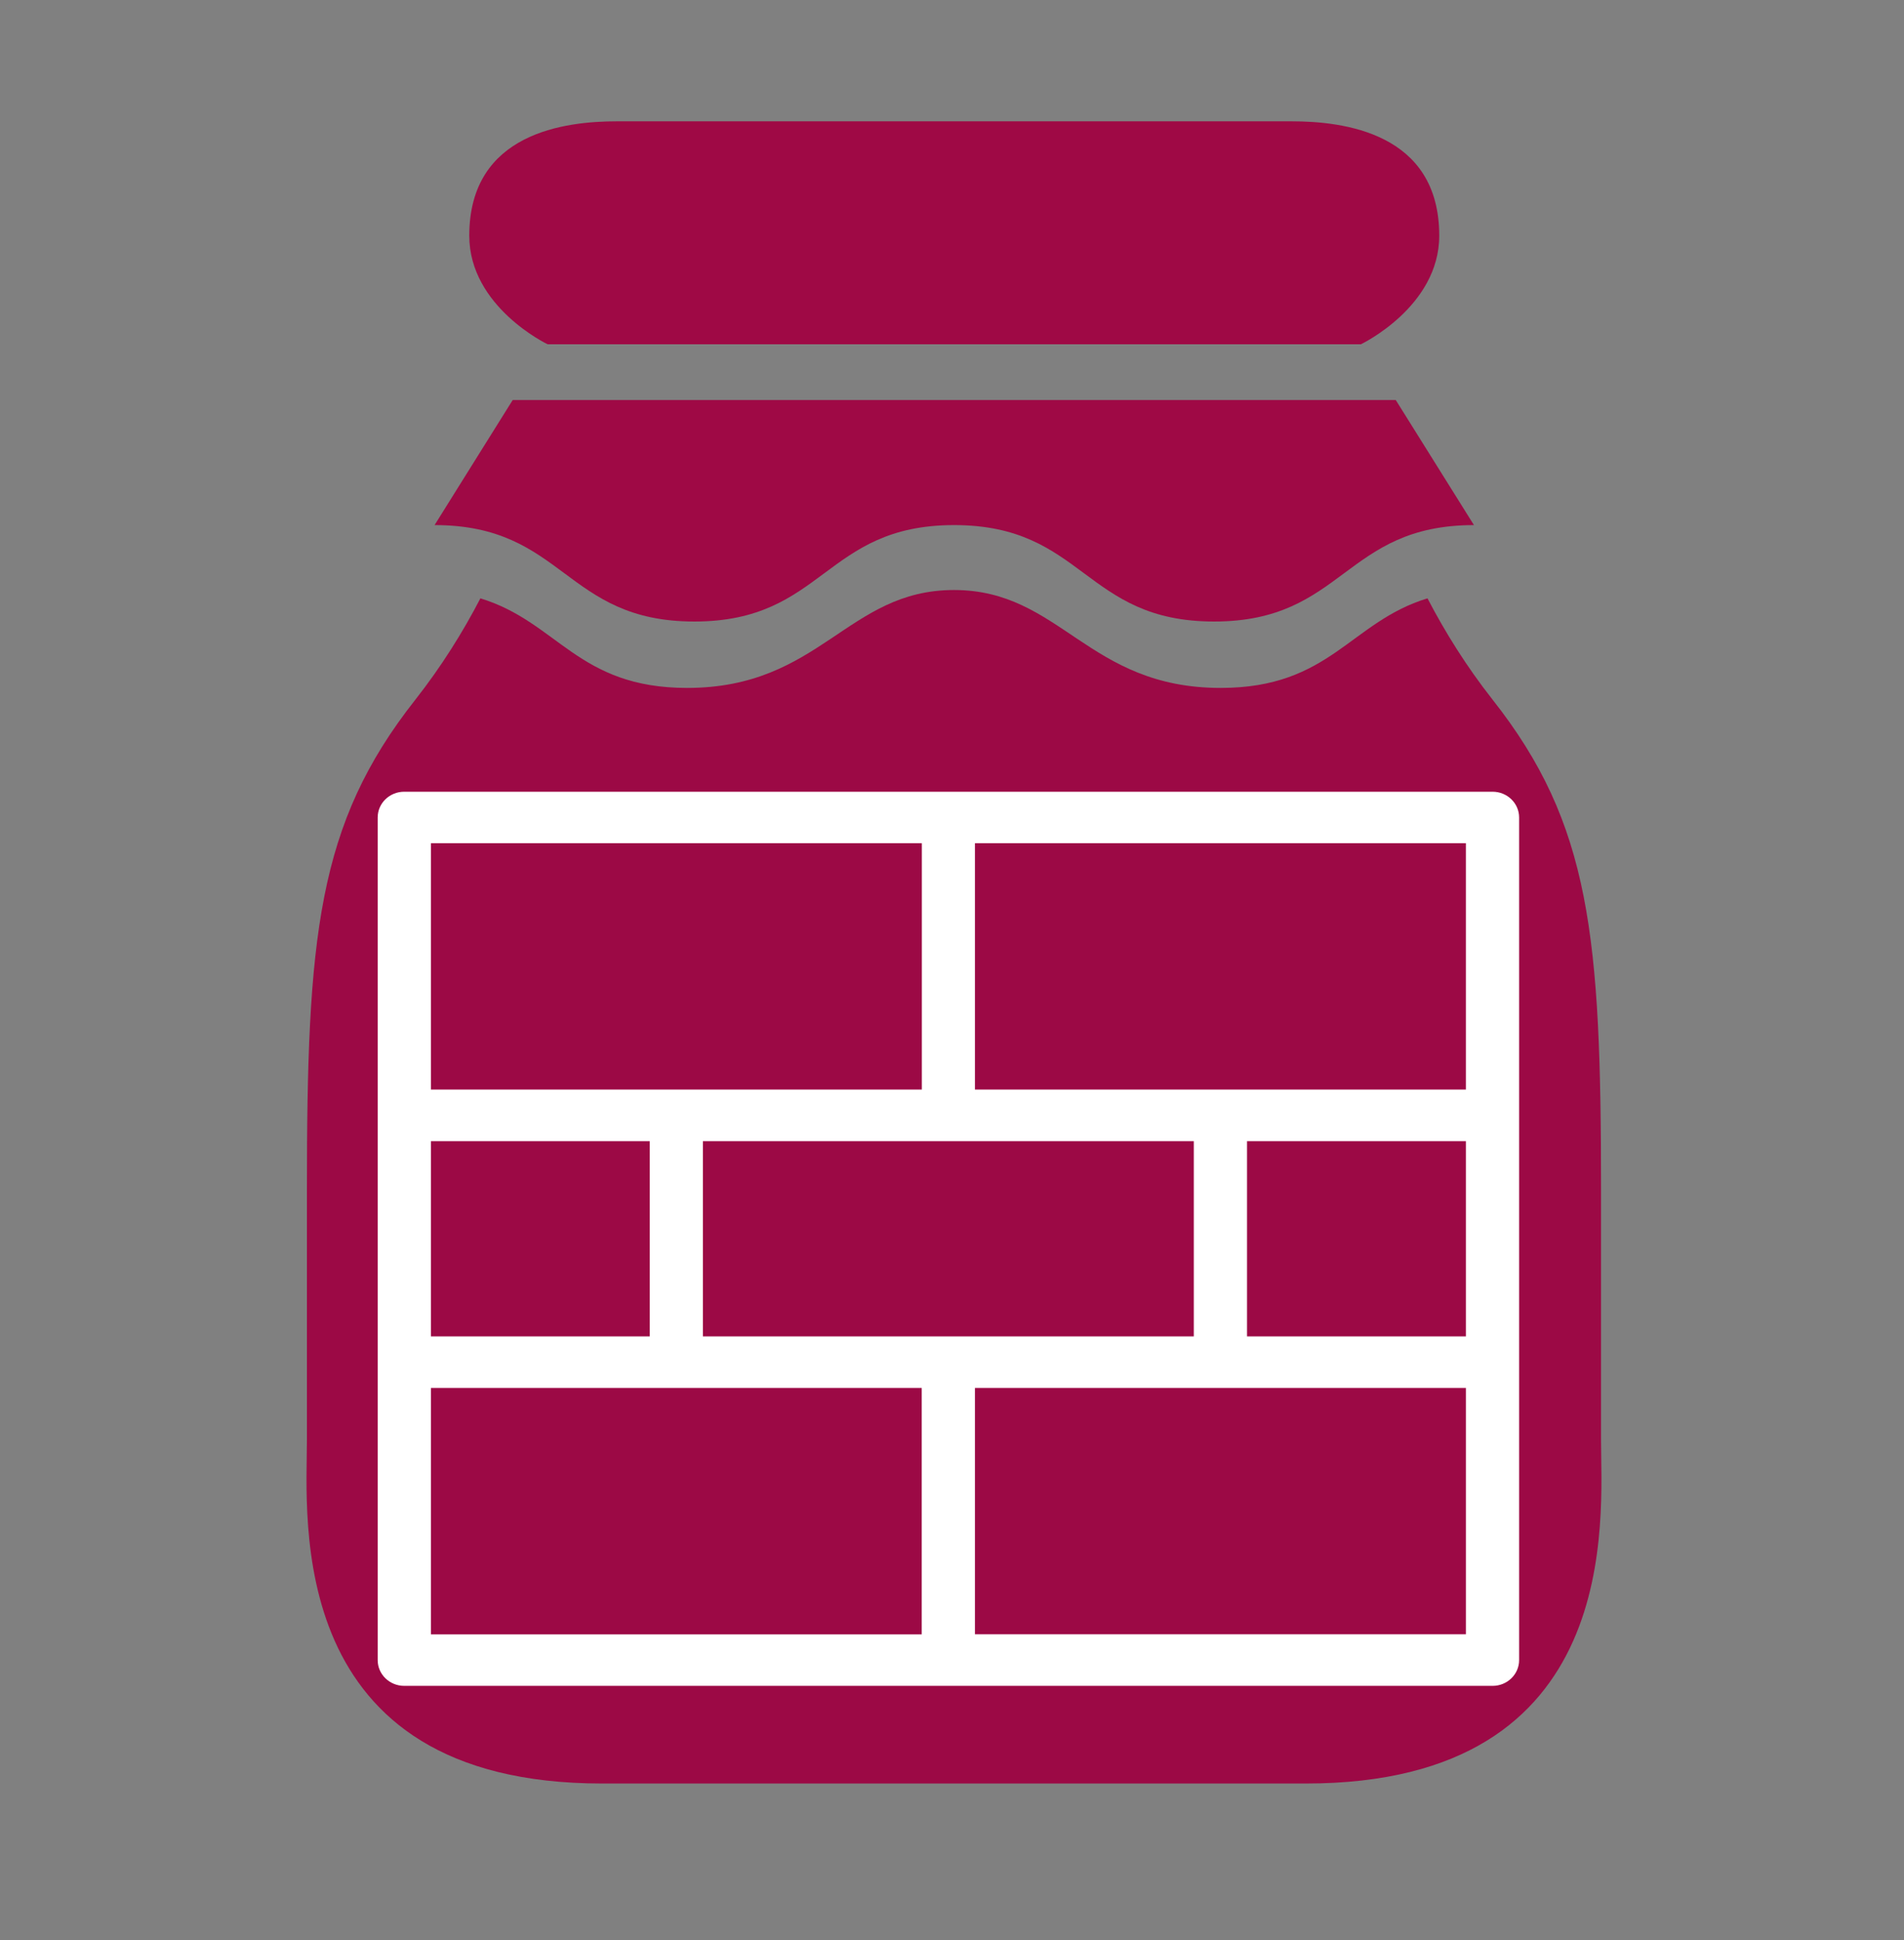 <?xml version="1.0" encoding="UTF-8" standalone="no"?>
<svg
   xmlns:dc="http://purl.org/dc/elements/1.1/"
   xmlns:cc="http://creativecommons.org/ns#"
   xmlns:rdf="http://www.w3.org/1999/02/22-rdf-syntax-ns#"
   xmlns:svg="http://www.w3.org/2000/svg"
   xmlns="http://www.w3.org/2000/svg"
   xmlns:sodipodi="http://sodipodi.sourceforge.net/DTD/sodipodi-0.dtd"
   xmlns:inkscape="http://www.inkscape.org/namespaces/inkscape"
   version="1.1"
   id="svg4169"
   viewBox="0 0 53.946 54.96"
   height="54.96"
   width="53.946"
   inkscape:version="0.91 r13725"
   sodipodi:docname="yumjam-masonry-icon.svg">
  <rect x="0" y="0" width="53.946" height="54.96" fill="#808080" stroke="none"/>
  <title
     id="title5421">YumJam Require Login Icon</title>
  <sodipodi:namedview
     pagecolor="#ffffff"
     bordercolor="#666666"
     borderopacity="1"
     objecttolerance="10"
     gridtolerance="10"
     guidetolerance="10"
     inkscape:pageopacity="0"
     inkscape:pageshadow="2"
     inkscape:window-width="1312"
     inkscape:window-height="850"
     id="namedview4216"
     showgrid="false"
     showborder="false"
     fit-margin-top="0"
     fit-margin-left="0"
     fit-margin-right="0"
     fit-margin-bottom="0"
     inkscape:zoom="5.582456"
     inkscape:cx="5.2814745"
     inkscape:cy="19.354838"
     inkscape:window-x="330"
     inkscape:window-y="89"
     inkscape:window-maximized="1"
     inkscape:current-layer="svg4169" />
  <defs
     id="defs4171" />
  <g
     id="g3686"
     style="fill:#9f0945;fill-opacity:1"
     transform="matrix(1.472,0,0,1.472,2.749,2.701)">
    <path
       d="m 8.673,4.791 15.654,0 c 0,0 1.508,-0.718 1.508,-2.09 0,-1.989 -1.855,-2.201 -2.842,-2.201 -0.985,0 -6.493,0 -6.493,0 0,0 -5.508,0 -6.493,0 -0.986,0 -2.842,0.212 -2.842,2.201 0,1.372 1.508,2.09 1.508,2.09 z"
       id="path3682"
       style="fill:#9f0945;fill-opacity:1"
       inkscape:connector-curvature="0" />
    <path
       d="m 24.998,5.864 -16.997,0 -1.504,2.407 c 2.5,0 2.5,1.856 5,1.856 2.5,0 2.5,-1.856 5,-1.856 2.502,0 2.502,1.856 5.004,1.856 2.502,0 2.502,-1.856 5.002,-1.856 L 24.998,5.864 Z"
       id="path3684"
       style="fill:#9f0945;fill-opacity:1"
       inkscape:connector-curvature="0" />
  </g>
  <path
     d="m 45.362,40.799 0,-7.084 c 0,-7.174 -0.287,-10.363 -3.073,-13.894 -0.742,-0.943 -1.345,-1.912 -1.844,-2.87 -2.194,0.668 -2.752,2.538 -5.858,2.538 -3.78,0 -4.527,-2.774 -7.558,-2.774 -3.031,0 -3.78,2.774 -7.561,2.774 -3.104,0 -3.661,-1.869 -5.857,-2.538 -0.497,0.957 -1.101,1.926 -1.842,2.87 -2.786,3.532 -3.073,6.721 -3.073,13.894 l 0,7.084 c 0,2.2 -0.684,9.728 8.363,9.728 l 9.97,0 9.97,0 c 9.046,0 8.363,-7.528 8.363,-9.728 z"
     id="path3688"
     style="fill:#9c0945;fill-opacity:1"
     inkscape:connector-curvature="0"
     sodipodi:nodetypes="ssccsssccssscss" />
  <g
     inkscape:groupmode="layer"
     id="layer2"
     inkscape:label="square"
     style="display:inline"
     transform="translate(14.687,11.033)" />
  <g
     transform="matrix(0.033,0,0,0.032,10.371,19.095)"
     id="g4152"
     style="fill:#ffffff">
    <g
       id="g4154"
       style="fill:#ffffff">
      <path
         inkscape:connector-curvature="0"
         d="m 967.2,104.2 -467.2,0 -467.2,0 C 20.2,104.2 10,114.4 10,127 l 0,263.7 0,218.5 0,263.8 c 0,12.6 10.2,22.8 22.8,22.8 l 467.2,0 467.2,0 c 12.6,0 22.8,-10.2 22.8,-22.8 l 0,-263.8 0,-218.5 0,-263.7 c 0,-12.6 -10.2,-22.8 -22.8,-22.8 z M 500,586.4 l -210.8,0 0,-172.8 210.8,0 210.7,0 0,172.8 -210.7,0 z m -444.3,0 0,-172.8 187.9,0 0,172.8 -187.9,0 z m 700.7,-172.8 187.9,0 0,172.8 -187.9,0 0,-172.8 z m 187.9,-45.7 -210.7,0 -210.8,0 0,-218.1 421.5,0 0,218.1 0,0 z M 55.7,149.8 l 421.5,0 0,218.1 -210.8,0 -210.7,0 0,-218.1 z m 0,482.3 210.7,0 210.7,0 0,218.1 -421.4,0 0,-218.1 z m 888.6,218 -421.5,0 0,-218 210.7,0 210.8,0 0,218 0,0 0,0 z"
         id="path4156"
         style="fill:#ffffff" />
    </g>
    <g
       id="g4158"
       style="fill:#ffffff" />
    <g
       id="g4160"
       style="fill:#ffffff" />
    <g
       id="g4162"
       style="fill:#ffffff" />
    <g
       id="g4164"
       style="fill:#ffffff" />
    <g
       id="g4166"
       style="fill:#ffffff" />
    <g
       id="g4168"
       style="fill:#ffffff" />
    <g
       id="g4170"
       style="fill:#ffffff" />
    <g
       id="g4172"
       style="fill:#ffffff" />
    <g
       id="g4174"
       style="fill:#ffffff" />
    <g
       id="g4176"
       style="fill:#ffffff" />
    <g
       id="g4178"
       style="fill:#ffffff" />
    <g
       id="g4180"
       style="fill:#ffffff" />
    <g
       id="g4182"
       style="fill:#ffffff" />
    <g
       id="g4184"
       style="fill:#ffffff" />
    <g
       id="g4186"
       style="fill:#ffffff" />
  </g>
</svg>

